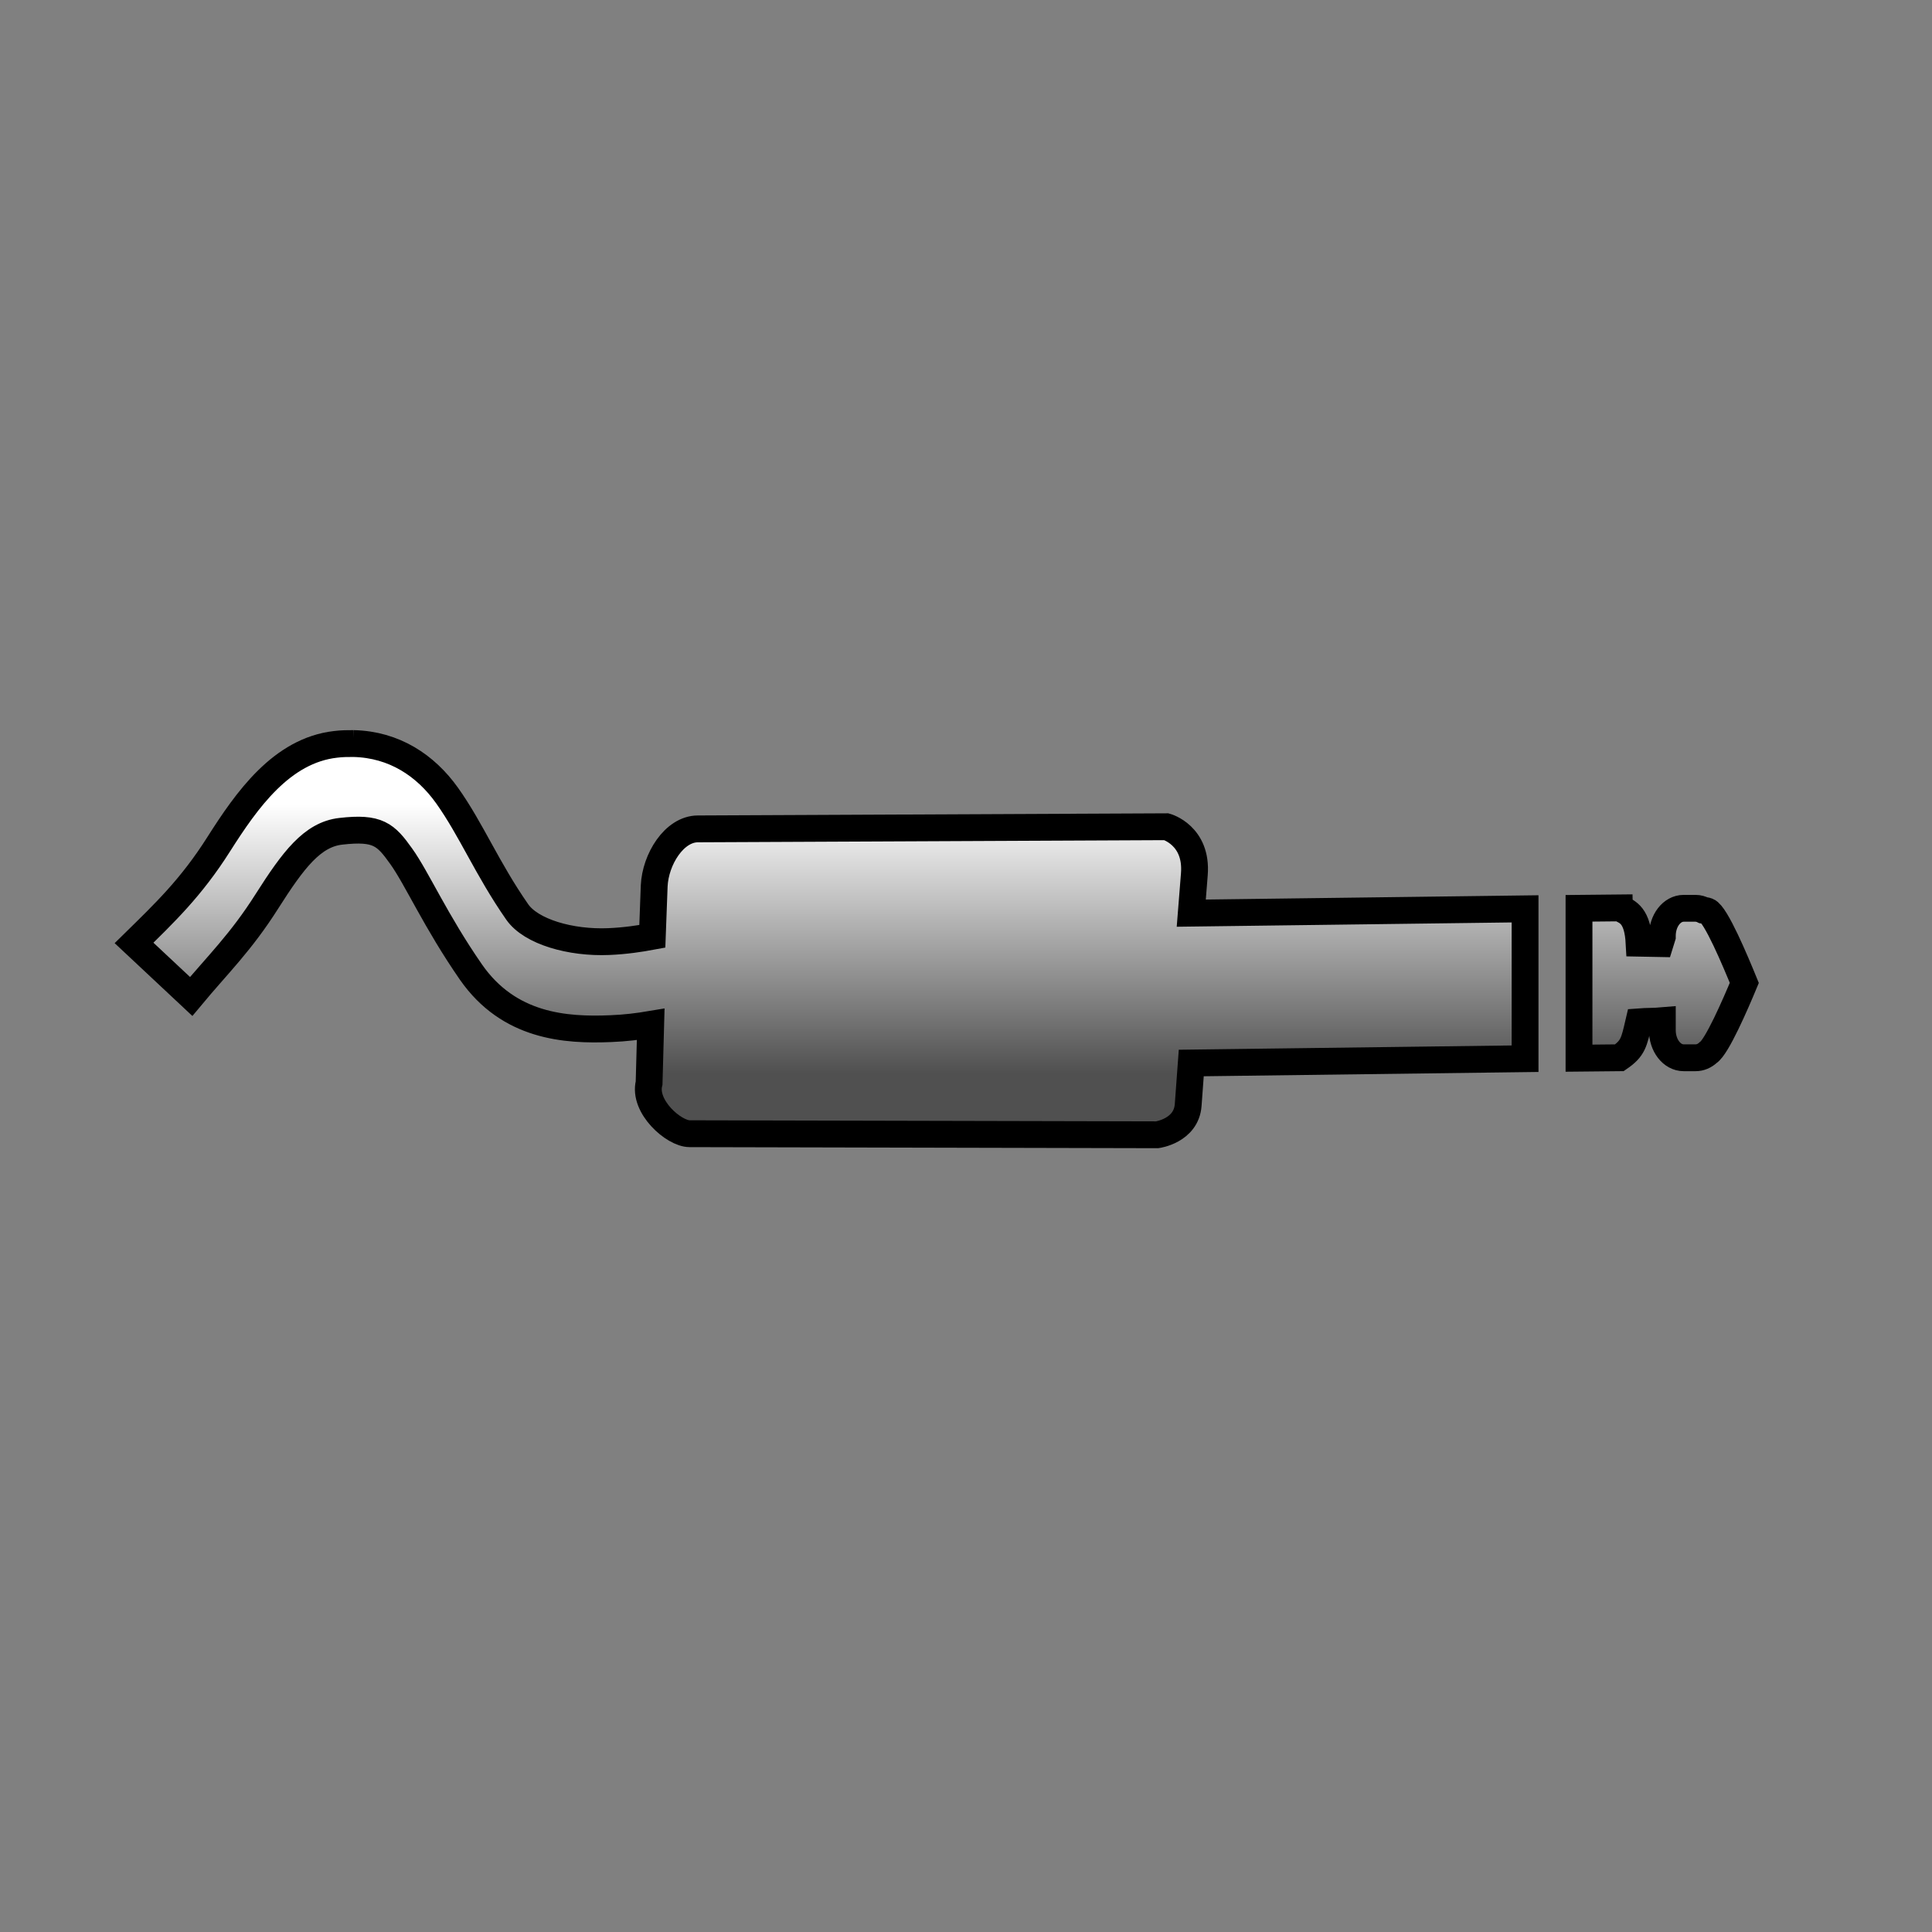 <?xml version="1.0" encoding="UTF-8" standalone="no"?>
<svg width="18" height="18" viewBox="0 0 18 18" version="1.1" xml:space="preserve" xmlns="http://www.w3.org/2000/svg"
  xmlns:svg="http://www.w3.org/2000/svg">
  <rect x="0" y="0" width="18" height="18" fill="#808080" stroke="none"/>
  <linearGradient id="g" 
    x1="0" y1="8" x2="0" y2="10" gradientUnits="userSpaceOnUse" >
    <stop stop-color="#ffffff" offset="0" />
    <stop stop-color="#505050" offset="1" />
  </linearGradient>
  <g>
    <path id="ped-cv" fill="url(#g)" stroke="#000000" stroke-width=".2"
      transform="scale(1.25,1.25)translate(-2,-2)"
      d="m 4.636,7.542 c -0.043,0 -0.088,0 -0.135,0.006 -0.403,0.046 -0.662,0.416 -0.87,0.743 -0.207,0.327 -0.406,0.515 -0.632,0.737 l 0.426,0.399 c 0.198,-0.238 0.37,-0.402 0.565,-0.71 0.196,-0.308 0.338,-0.497 0.55,-0.521 0.277,-0.032 0.335,0.024 0.451,0.187 0.116,0.162 0.257,0.484 0.519,0.862 0.283,0.407 0.704,0.436 1.041,0.422 0.109,-0.004 0.21,-0.017 0.299,-0.032 l -0.012,0.437 c -0.045,0.176 0.184,0.378 0.302,0.378 l 3.485,0.008 c 0,0 0.217,-0.029 0.231,-0.222 l 0.023,-0.313 2.488,-0.032 v -1.117 l -2.488,0.032 0.023,-0.29 c 0.023,-0.29 -0.208,-0.354 -0.208,-0.354 l -3.493,0.016 c -0.176,7.87e-4 -0.316,0.227 -0.325,0.425 l -0.014,0.376 c -0.091,0.017 -0.203,0.034 -0.325,0.039 -0.284,0.012 -0.579,-0.073 -0.682,-0.221 -0.225,-0.323 -0.341,-0.612 -0.523,-0.868 -0.159,-0.223 -0.393,-0.38 -0.697,-0.387 z m 9.434,1.225 -0.301,0.003 v 1.117 l 0.301,-0.003 c 0.103,-0.071 0.109,-0.114 0.145,-0.268 0.064,-0.005 0.106,-0.002 0.175,-0.008 v 0.07 c 0,0.114 0.071,0.206 0.159,0.206 h 0.089 c 0.035,0 0.067,-0.014 0.094,-0.039 0.064,-0.04 0.203,-0.36 0.269,-0.519 -0.067,-0.164 -0.213,-0.512 -0.275,-0.535 -0.01,-0.004 -0.019,-0.004 -0.029,-0.006 -0.018,-0.009 -0.038,-0.015 -0.059,-0.015 h -0.089 c -0.088,3e-6 -0.159,0.092 -0.159,0.206 v 0.006 c -0.005,0.017 -0.011,0.035 -0.016,0.051 l -0.157,-0.003 c -0.011,-0.206 -0.083,-0.233 -0.147,-0.262 z" />
  </g>
</svg>